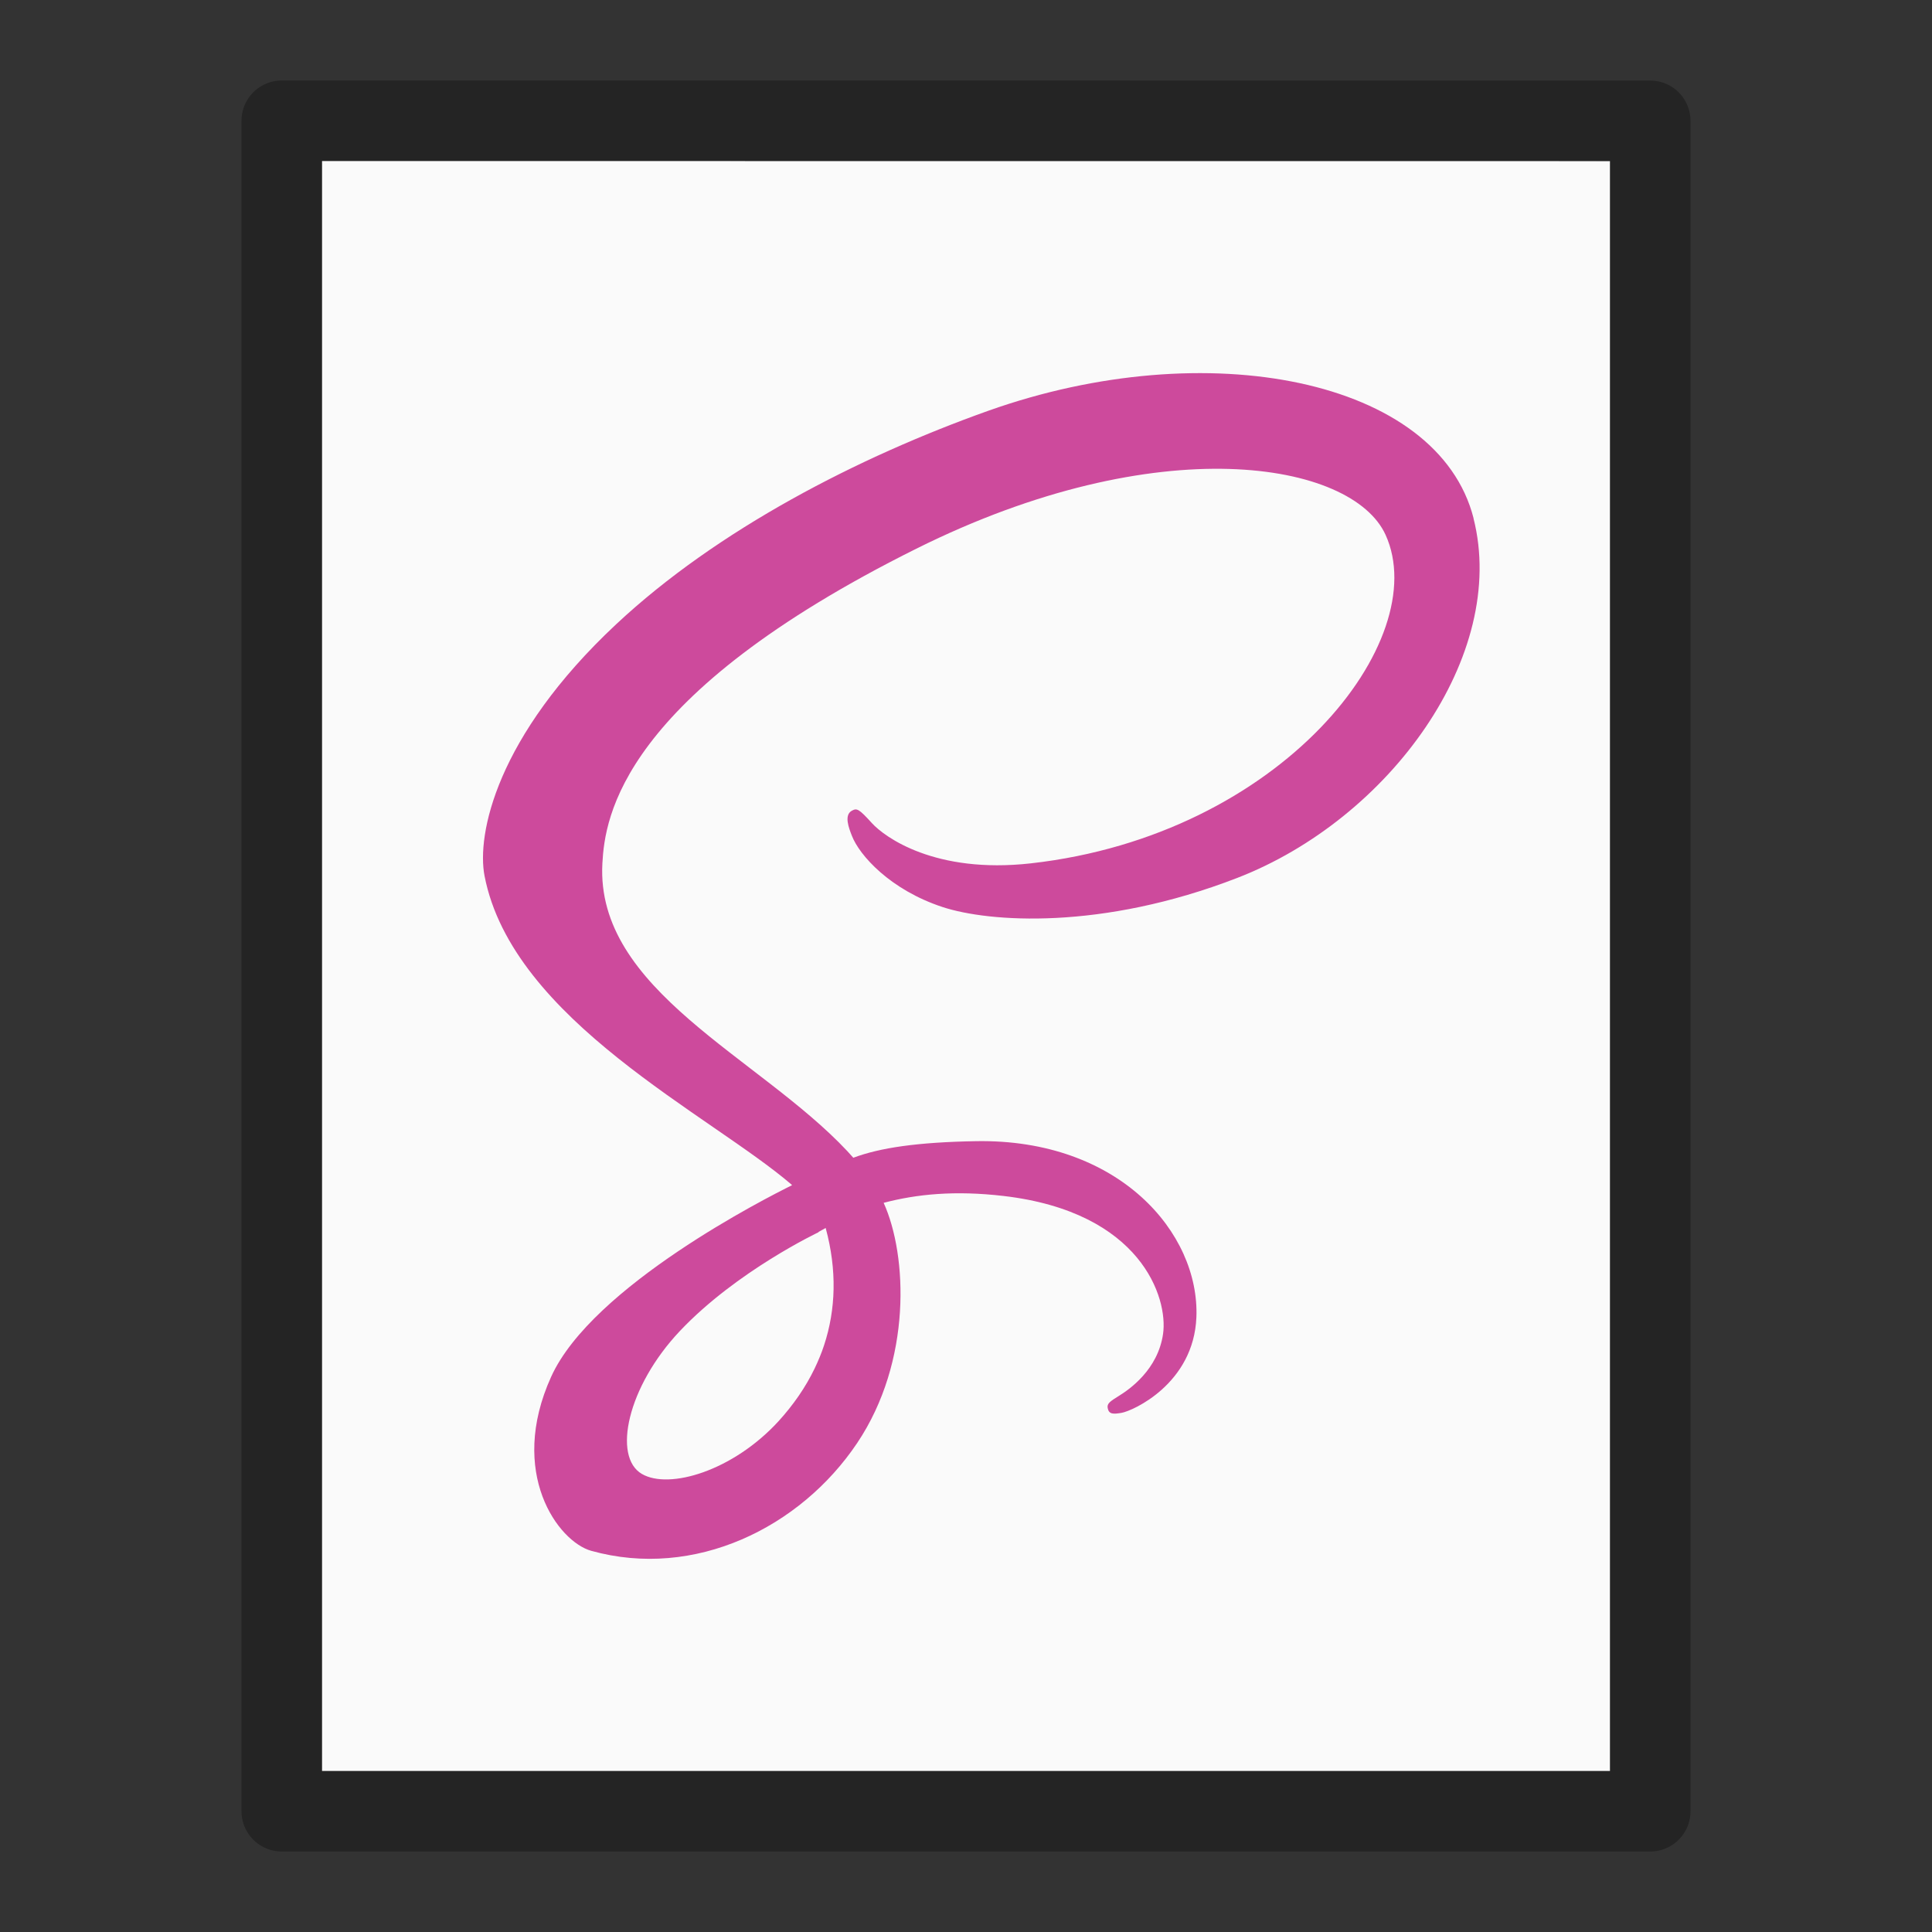<?xml version="1.0" encoding="UTF-8" standalone="no"?>
<svg
   xmlns:dc="http://purl.org/dc/elements/1.1/"
   xmlns:cc="http://creativecommons.org/ns#"
   xmlns:rdf="http://www.w3.org/1999/02/22-rdf-syntax-ns#"
   xmlns:svg="http://www.w3.org/2000/svg"
   xmlns="http://www.w3.org/2000/svg"
   version="1.1"
   width="24"
   height="24"
   id="svg3828">
  <rect width="100%" height="100%" fill="#333333" stroke="none"/>
  <defs
     id="defs3830" />
  <path
     d="m 4,2 c 3.666,0 16,0.001 16,0.001 L 20,22 C 20,22 9.333,22 4,22 4,15.333 4,8.667 4,2 Z"
     id="path4160-3"
     style="display:inline;fill:#fafafa;fill-opacity:1;stroke:none" />
  <path
     d="m 3.5,1.5 c 3.896,0 17,0.001 17,0.001 l 2.1e-5,20.999 c 0,0 -11.333,0 -17,0 0,-7 0,-14 0,-21 z"
     id="path4160-3-1"
     style="opacity:0.3;fill:none;stroke:#000000;stroke-width:1;stroke-linecap:butt;stroke-linejoin:round;stroke-miterlimit:4;stroke-opacity:1;stroke-dasharray:none;stroke-dashoffset:0;display:inline" />
  <path
     d="m 10.257,15.255 c 0.142,0.524 0.126,1.013 -0.02,1.456 -0.016,0.049 -0.034,0.098 -0.054,0.146 -0.019,0.048 -0.041,0.095 -0.063,0.142 C 10.007,17.234 9.855,17.453 9.67,17.656 9.104,18.273 8.313,18.507 7.974,18.31 7.608,18.098 7.791,17.227 8.447,16.533 9.153,15.787 10.169,15.307 10.169,15.307 l -0.002,-0.003 c 0.029,-0.016 0.059,-0.032 0.089,-0.049 z M 18.305,6.437 C 17.863,4.707 14.994,4.138 12.279,5.102 10.663,5.677 8.913,6.578 7.655,7.754 6.159,9.153 5.921,10.371 6.019,10.88 c 0.347,1.795 2.807,2.969 3.818,3.839 l 0,0.005 c -0.298,0.147 -2.481,1.251 -2.991,2.38 -0.539,1.191 0.086,2.046 0.499,2.161 1.281,0.357 2.596,-0.285 3.303,-1.339 0.682,-1.017 0.625,-2.331 0.329,-2.984 0.409,-0.108 0.885,-0.156 1.491,-0.085 1.709,0.2 2.044,1.267 1.98,1.713 -0.064,0.447 -0.423,0.692 -0.542,0.766 -0.12,0.074 -0.156,0.1 -0.146,0.155 0.015,0.08 0.07,0.077 0.172,0.06 0.141,-0.024 0.897,-0.363 0.93,-1.188 0.041,-1.047 -0.962,-2.218 -2.738,-2.187 -0.731,0.013 -1.191,0.082 -1.524,0.206 -0.025,-0.028 -0.05,-0.056 -0.075,-0.083 C 9.427,13.128 7.397,12.3 7.483,10.725 7.514,10.152 7.713,8.644 11.383,6.816 c 3.006,-1.498 5.413,-1.086 5.829,-0.172 0.594,1.305 -1.286,3.731 -4.408,4.081 -1.19,0.133 -1.816,-0.328 -1.972,-0.499 -0.164,-0.181 -0.188,-0.189 -0.25,-0.155 -0.1,0.055 -0.037,0.215 0,0.31 0.093,0.243 0.476,0.673 1.128,0.887 0.574,0.188 1.97,0.292 3.659,-0.362 1.892,-0.732 3.369,-2.767 2.935,-4.469"
     style="fill:#cd4a9c;fill-opacity:1;fill-rule:nonzero;stroke:none"
     id="path3402" />
</svg>
